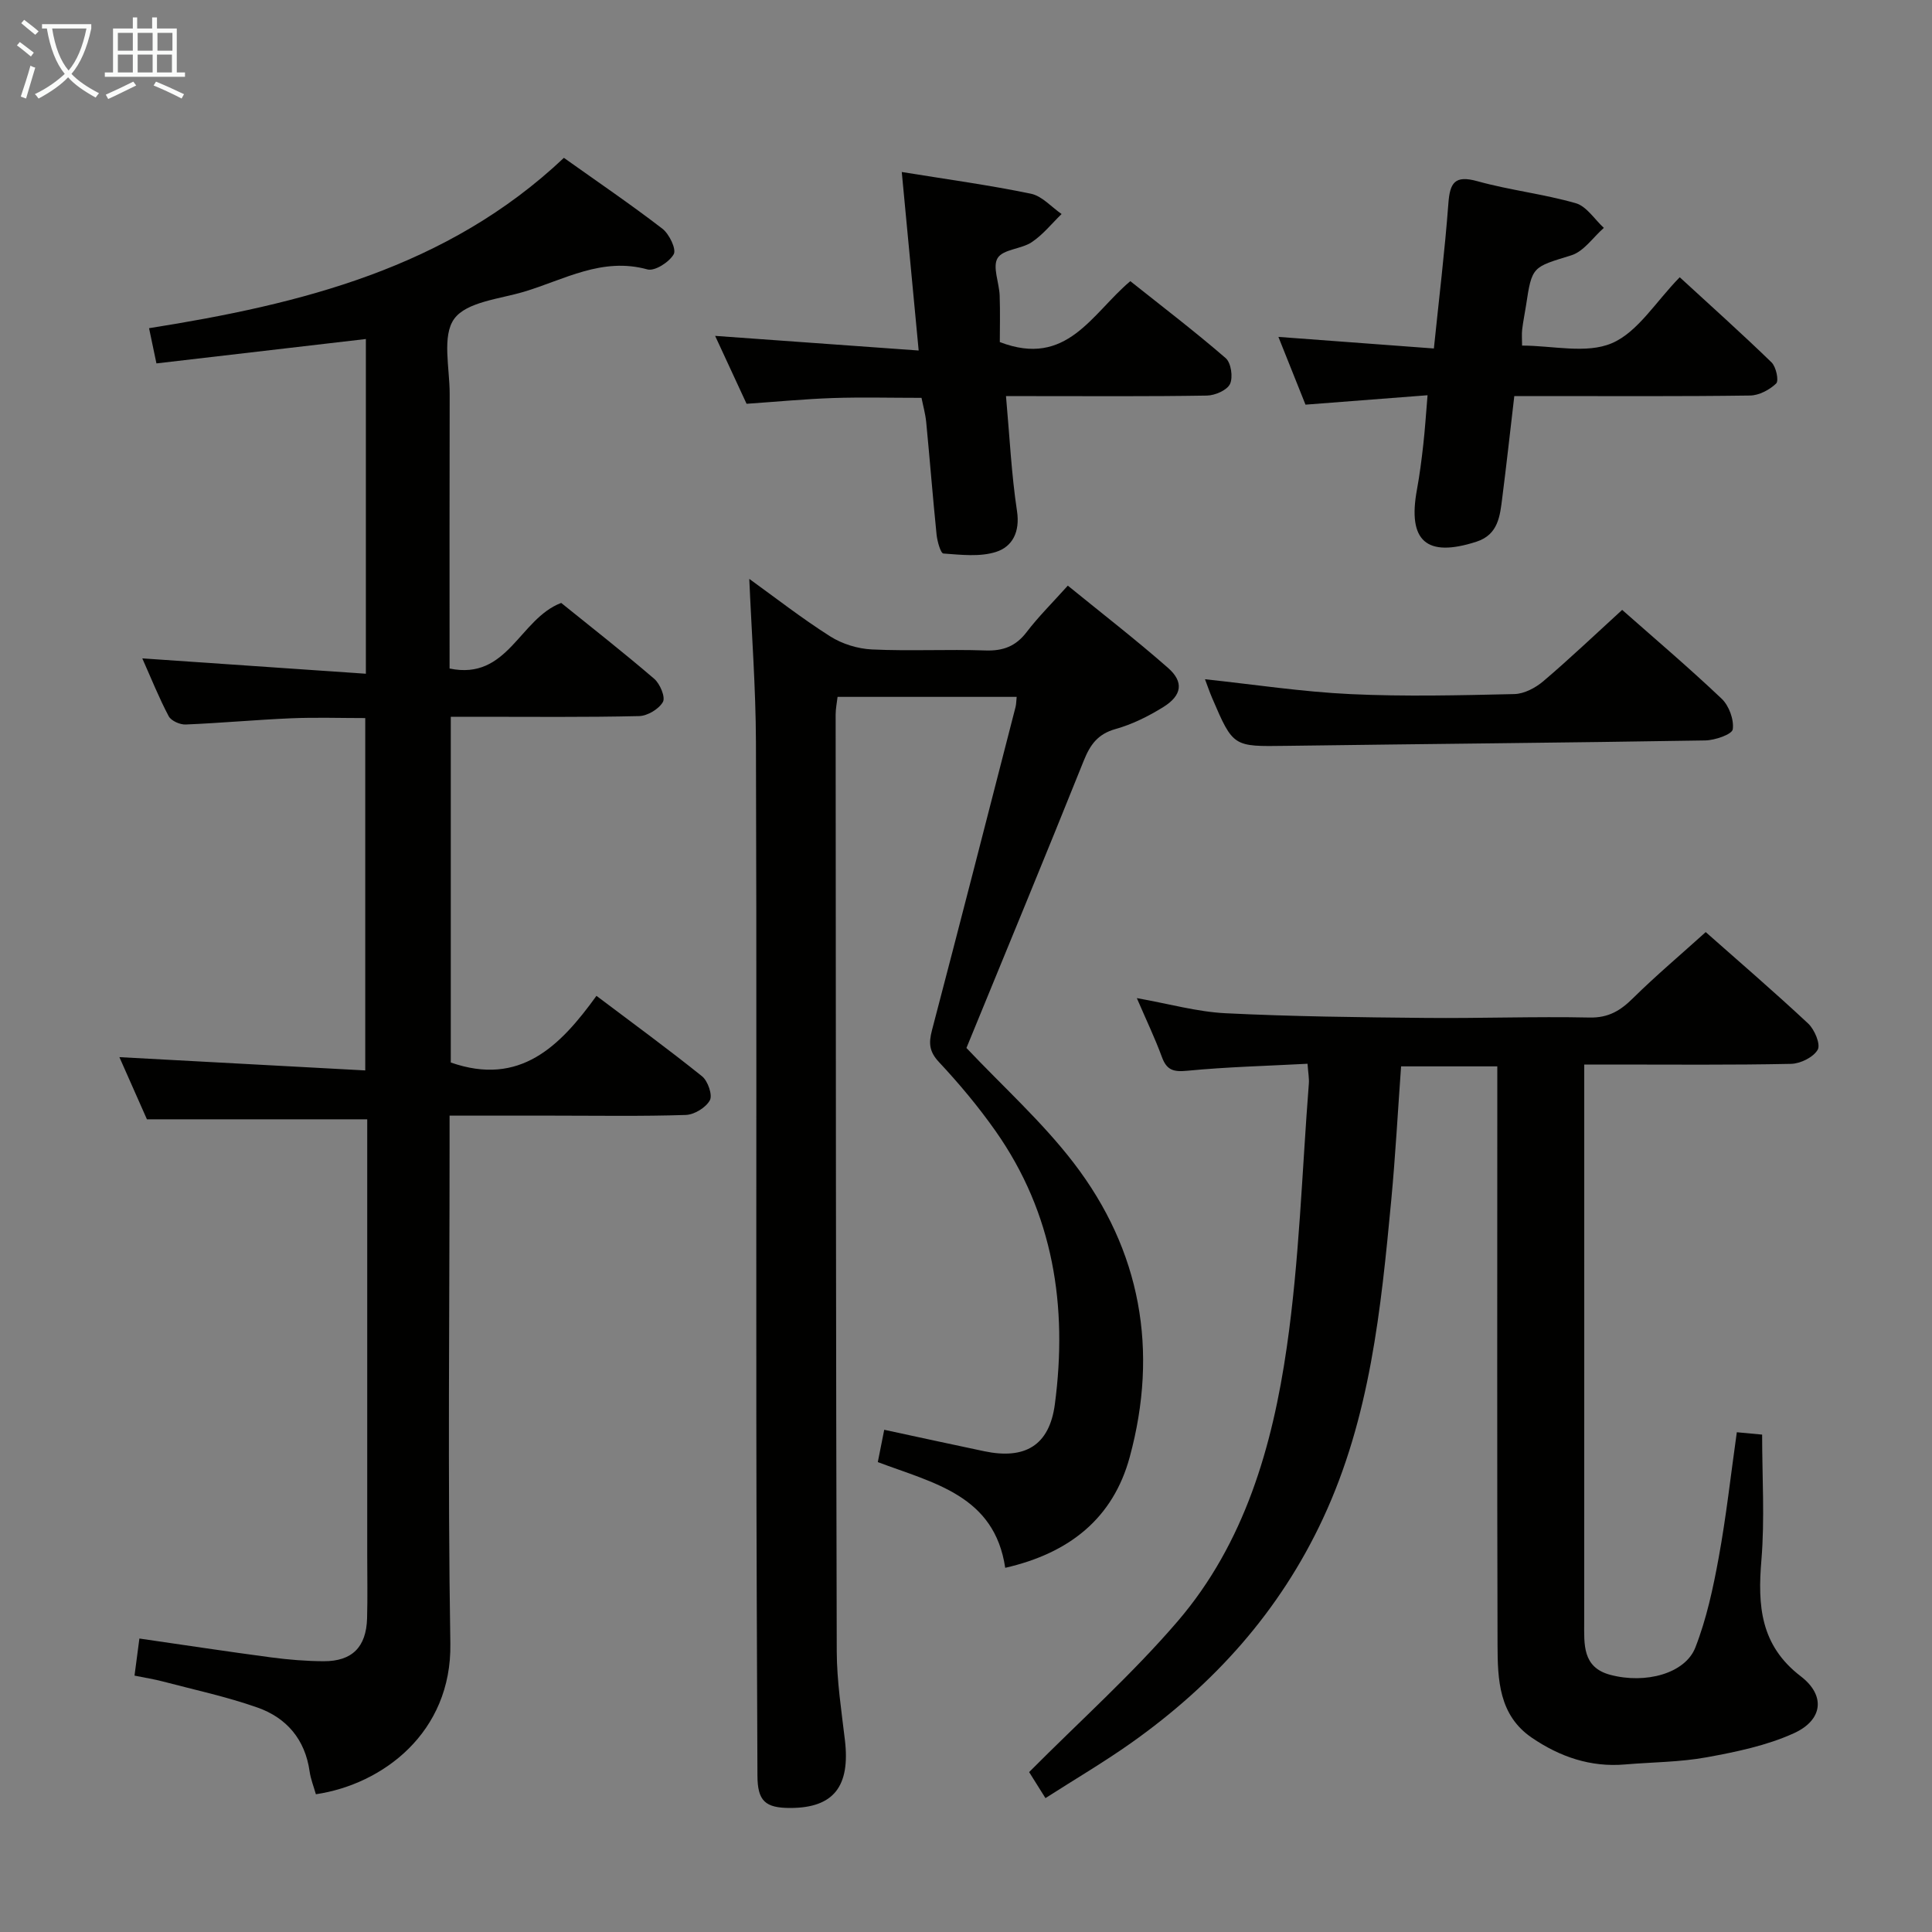 <svg enable-background="new 0 0 400 400" viewBox="0 0 400 400" xmlns="http://www.w3.org/2000/svg"><rect x="0" y="0" width="400" height="400" fill="#808080" stroke="none"/><g fill="#010100"><path d="m75.75 139.49c0-23.82 0-46.43 0-69.3-14.42 1.68-28.8 3.36-43.36 5.05-.54-2.56-.97-4.62-1.53-7.29 31.4-4.98 61.72-12.43 85.89-35.27 6.94 4.94 13.81 9.61 20.39 14.67 1.42 1.1 2.93 4.23 2.35 5.28-.92 1.64-3.94 3.57-5.45 3.15-9.37-2.6-17.22 2.12-25.51 4.61-5.07 1.52-11.92 2.09-14.49 5.62-2.57 3.54-.93 10.23-.94 15.53-.05 18.81-.02 37.63-.02 56.87 12.08 2.52 14.44-10.3 23.11-13.58 6.14 4.96 12.83 10.19 19.26 15.71 1.2 1.03 2.36 3.81 1.8 4.79-.84 1.48-3.2 2.89-4.94 2.93-11.16.26-22.32.14-33.49.14-1.78 0-3.57 0-5.49 0v71.58c14.32 5.01 22.63-3.36 30.16-13.8 7.67 5.78 14.9 11.06 21.87 16.66 1.2.97 2.2 3.88 1.61 4.96-.83 1.52-3.23 2.99-5 3.04-9.15.3-18.32.14-27.49.14-6.95 0-13.91 0-21.4 0v5.83c0 34.49-.4 68.99.16 103.47.3 18.46-14.04 29.16-27.84 31.2-.44-1.56-1.07-3.12-1.3-4.73-.93-6.62-4.77-11.1-10.79-13.22-6.39-2.25-13.07-3.68-19.64-5.41-1.74-.46-3.53-.73-5.82-1.2.34-2.56.65-4.95 1.01-7.68 9.29 1.34 18.25 2.71 27.23 3.9 3.61.48 7.28.78 10.92.8 5.89.02 8.82-2.93 8.99-8.88.12-4.33.03-8.66.03-13 0-28.33 0-56.65 0-84.98 0-1.81 0-3.62 0-5.34-15.18 0-30.06 0-45.61 0-1.73-3.9-3.77-8.53-5.7-12.87 17.07.92 33.77 1.82 50.9 2.75 0-24.82 0-48.7 0-72.95-5.07 0-10.19-.17-15.29.04-7.3.31-14.59.99-21.89 1.29-1.18.05-3-.76-3.51-1.71-2-3.77-3.59-7.76-5.47-11.98 15.74 1.08 30.85 2.12 46.29 3.18z"/><path d="m353.15 192.98c6.64 5.88 14.07 12.26 21.22 18.94 1.32 1.24 2.6 4.29 1.97 5.41-.89 1.56-3.58 2.89-5.52 2.93-12.32.26-24.66.14-36.99.14-1.8 0-3.59 0-5.83 0v5.96c0 36.49.01 72.98-.01 109.47 0 4.57-.42 9.37 5.38 10.92 7.33 1.96 15.53-.27 17.63-5.64 2.32-5.94 3.69-12.33 4.84-18.63 1.55-8.46 2.49-17.03 3.75-25.95 1.87.18 3.44.32 5.24.49 0 8.79.56 17.44-.15 25.98-.79 9.43-.23 17.64 8.15 24.06 5.19 3.98 4.58 9.07-1.45 11.8-5.62 2.55-11.91 3.85-18.04 4.97-5.53 1.01-11.25 1-16.88 1.48-7.14.62-13.5-1.58-19.29-5.52-6.86-4.66-7.1-12.05-7.12-19.21-.11-37.99-.05-75.98-.05-113.96 0-1.82 0-3.64 0-5.84-6.68 0-13.09 0-19.92 0-.67 9.26-1.17 18.53-2.04 27.75-2.13 22.49-4.35 44.88-14.12 65.84-8.99 19.29-22.58 34.34-39.7 46.47-5.67 4.01-11.68 7.54-17.77 11.44-1.55-2.48-2.86-4.56-3.38-5.39 10.59-10.65 21.4-20.32 30.76-31.23 13.85-16.15 19.62-36.2 22.58-56.7 2.61-18.04 3.15-36.37 4.57-54.58.09-1.12-.14-2.27-.27-4.14-8.43.45-16.71.65-24.92 1.45-2.88.28-4.25-.15-5.24-2.87-1.41-3.84-3.19-7.55-5.18-12.17 6.71 1.19 12.51 2.84 18.37 3.13 13.78.68 27.59.84 41.39.97 11.32.11 22.66-.32 33.98-.08 3.95.08 6.43-1.46 9.05-4.07 4.71-4.64 9.79-8.92 14.99-13.62z"/><path d="m200.09 216.97c7.54 7.98 15.66 15.27 22.2 23.79 13.94 18.16 17.6 38.85 11.61 60.9-3.45 12.71-12.51 19.91-25.78 22.94-2.23-15-14.77-17.51-26.38-21.89.45-2.24.88-4.41 1.33-6.69 7.16 1.54 13.92 3.02 20.69 4.44 8.42 1.77 13.51-1.15 14.64-9.75 2.67-20.22-.27-39.46-12.28-56.54-3.53-5.02-7.51-9.78-11.71-14.27-2.04-2.18-2.15-3.94-1.46-6.58 5.85-22.29 11.57-44.63 17.31-66.95.15-.6.14-1.24.23-2.09-12.37 0-24.5 0-37.08 0-.13 1.17-.4 2.42-.4 3.67.04 64.65.05 129.31.23 193.96.02 6.12.97 12.26 1.69 18.36 1.13 9.58-2.34 14.02-11.24 14.05-5.29.02-6.85-1.46-6.87-6.71-.1-24.66-.21-49.32-.23-73.98-.04-46.66.08-93.32-.08-139.98-.04-11.23-.89-22.46-1.38-33.8 5.23 3.77 10.8 8.12 16.73 11.89 2.48 1.58 5.71 2.58 8.65 2.72 7.81.37 15.66-.06 23.49.21 3.67.13 6.3-.85 8.55-3.8 2.41-3.16 5.26-5.98 8.53-9.62 6.99 5.69 14.05 11.15 20.75 17.03 3.31 2.91 2.89 5.7-.97 8.1-3.07 1.91-6.44 3.59-9.91 4.56-3.67 1.03-5.24 3.24-6.57 6.55-8.03 20.02-16.29 39.96-24.29 59.48z"/><path d="m190.79 82.37c-6.42 0-12.41-.16-18.38.04-5.79.2-11.58.76-17.84 1.19-2.1-4.53-4.31-9.3-6.51-14.06 13.9 1 27.54 1.98 42.14 3.03-1.21-12.77-2.32-24.52-3.5-36.96 9.49 1.54 18.18 2.72 26.75 4.5 2.3.48 4.24 2.75 6.34 4.2-2.04 1.98-3.85 4.28-6.18 5.83-2.17 1.45-5.93 1.45-7.06 3.29-1.11 1.8.32 5.09.42 7.74.12 3.43.03 6.88.03 9.65 13.91 5.36 19.02-5.88 27.02-12.61 6.67 5.31 13.38 10.43 19.75 15.94 1.11.96 1.55 3.96.89 5.35-.62 1.3-3.1 2.37-4.78 2.4-11.99.2-23.99.11-35.98.11-1.79 0-3.58 0-5.62 0 .75 8.35 1.12 16.14 2.28 23.81.65 4.29-.94 7.35-4.32 8.44-3.35 1.08-7.28.6-10.92.34-.57-.04-1.26-2.5-1.41-3.89-.79-7.77-1.4-15.55-2.15-23.33-.18-1.76-.67-3.48-.97-5.01z"/><path d="m264.68 69.75c11.06.82 21.28 1.59 32.19 2.4 1.06-10.34 2.26-20.17 3-30.03.32-4.28 1.31-5.91 6.02-4.6 6.69 1.86 13.68 2.64 20.35 4.55 2.24.64 3.9 3.35 5.82 5.11-2.23 1.95-4.15 4.88-6.74 5.68-8.05 2.5-8.14 2.19-9.38 10.44-.25 1.64-.6 3.27-.79 4.92-.12.98-.02 1.99-.02 3.33 6.33 0 13.31 1.76 18.58-.49 5.37-2.29 9.05-8.54 14.06-13.66 6.48 5.96 12.87 11.67 19.01 17.63.94.92 1.55 3.78.96 4.36-1.36 1.32-3.55 2.48-5.42 2.5-14.33.2-28.66.11-42.99.11-1.81 0-3.61 0-5.81 0-.85 7.2-1.6 14.09-2.48 20.96-.48 3.78-.78 7.72-5.38 9.2-10.32 3.33-14.26-.13-12.3-10.77.57-3.1.97-6.24 1.32-9.38.35-3.12.55-6.26.88-10.18-8.38.65-16.59 1.28-25.27 1.95-1.72-4.3-3.54-8.84-5.61-14.03z"/><path d="m335.85 126.27c6.52 5.76 13.73 11.88 20.59 18.38 1.53 1.45 2.59 4.34 2.31 6.35-.15 1.04-3.68 2.27-5.7 2.3-28.92.48-57.85.72-86.77 1.12-10.94.15-10.95.28-15.3-9.86-.57-1.33-1.04-2.72-1.5-3.93 10.14 1.08 20.12 2.61 30.14 3.08 11.29.53 22.62.25 33.92-.01 2.03-.05 4.35-1.28 5.96-2.64 5.44-4.62 10.62-9.56 16.35-14.79z"/></g><path d="m6.4 11.7c-1-.8-1.9-1.6-2.9-2.3l.6-.7c.9.7 1.9 1.4 2.9 2.2zm-2.1 8.3c.7-2.1 1.4-4.2 2-6.4.2.1.6.3 1 .4-.7 2.3-1.3 4.4-1.9 6.4zm3-12.8c-1.1-.9-2.1-1.7-2.9-2.4l.6-.7c1 .8 2 1.5 3 2.4zm1.4-1.3v-.9h10.2v.9c-.9 4.2-2.3 7.3-4.1 9.4 1.3 1.4 3.2 2.7 5.7 4-.2.2-.4.5-.7.9-2.5-1.4-4.4-2.7-5.7-4.2-1.4 1.5-3.5 3-6.1 4.4 0 0 0 0-.1-.1-.3-.4-.5-.7-.7-.8 2.7-1.3 4.7-2.8 6.2-4.2-1.8-2.2-3-5.3-3.7-9.4zm9.2 0h-7.1c.6 3.8 1.7 6.7 3.4 8.7 1.7-2 2.9-4.8 3.7-8.7z" fill="#fafbfa"/><path d="m31.6 3.6h.9v2.3h4.1v9.1h1.7v.9h-16.6v-.9h1.7v-9.1h4.1v-2.3h.9v2.3h3.1v-2.3zm-4 13.3.6.8c-1.9.9-3.8 1.9-5.8 2.8-.2-.3-.3-.6-.5-.9 2-.9 3.9-1.8 5.7-2.7zm-3.2-10.1v3.7h3.1v-3.7zm0 4.5v3.7h3.1v-3.7zm4.1-4.5v3.7h3.1v-3.7zm0 4.5v3.7h3.1v-3.7zm9.1 9.1c-2.1-1.1-4.1-2-5.8-2.7l.5-.8c2.2.9 4.1 1.8 5.8 2.6zm-1.9-13.6h-3.1v3.7h3.1zm-3.2 4.5v3.7h3.1v-3.7z" fill="#fafbfa"/></svg>